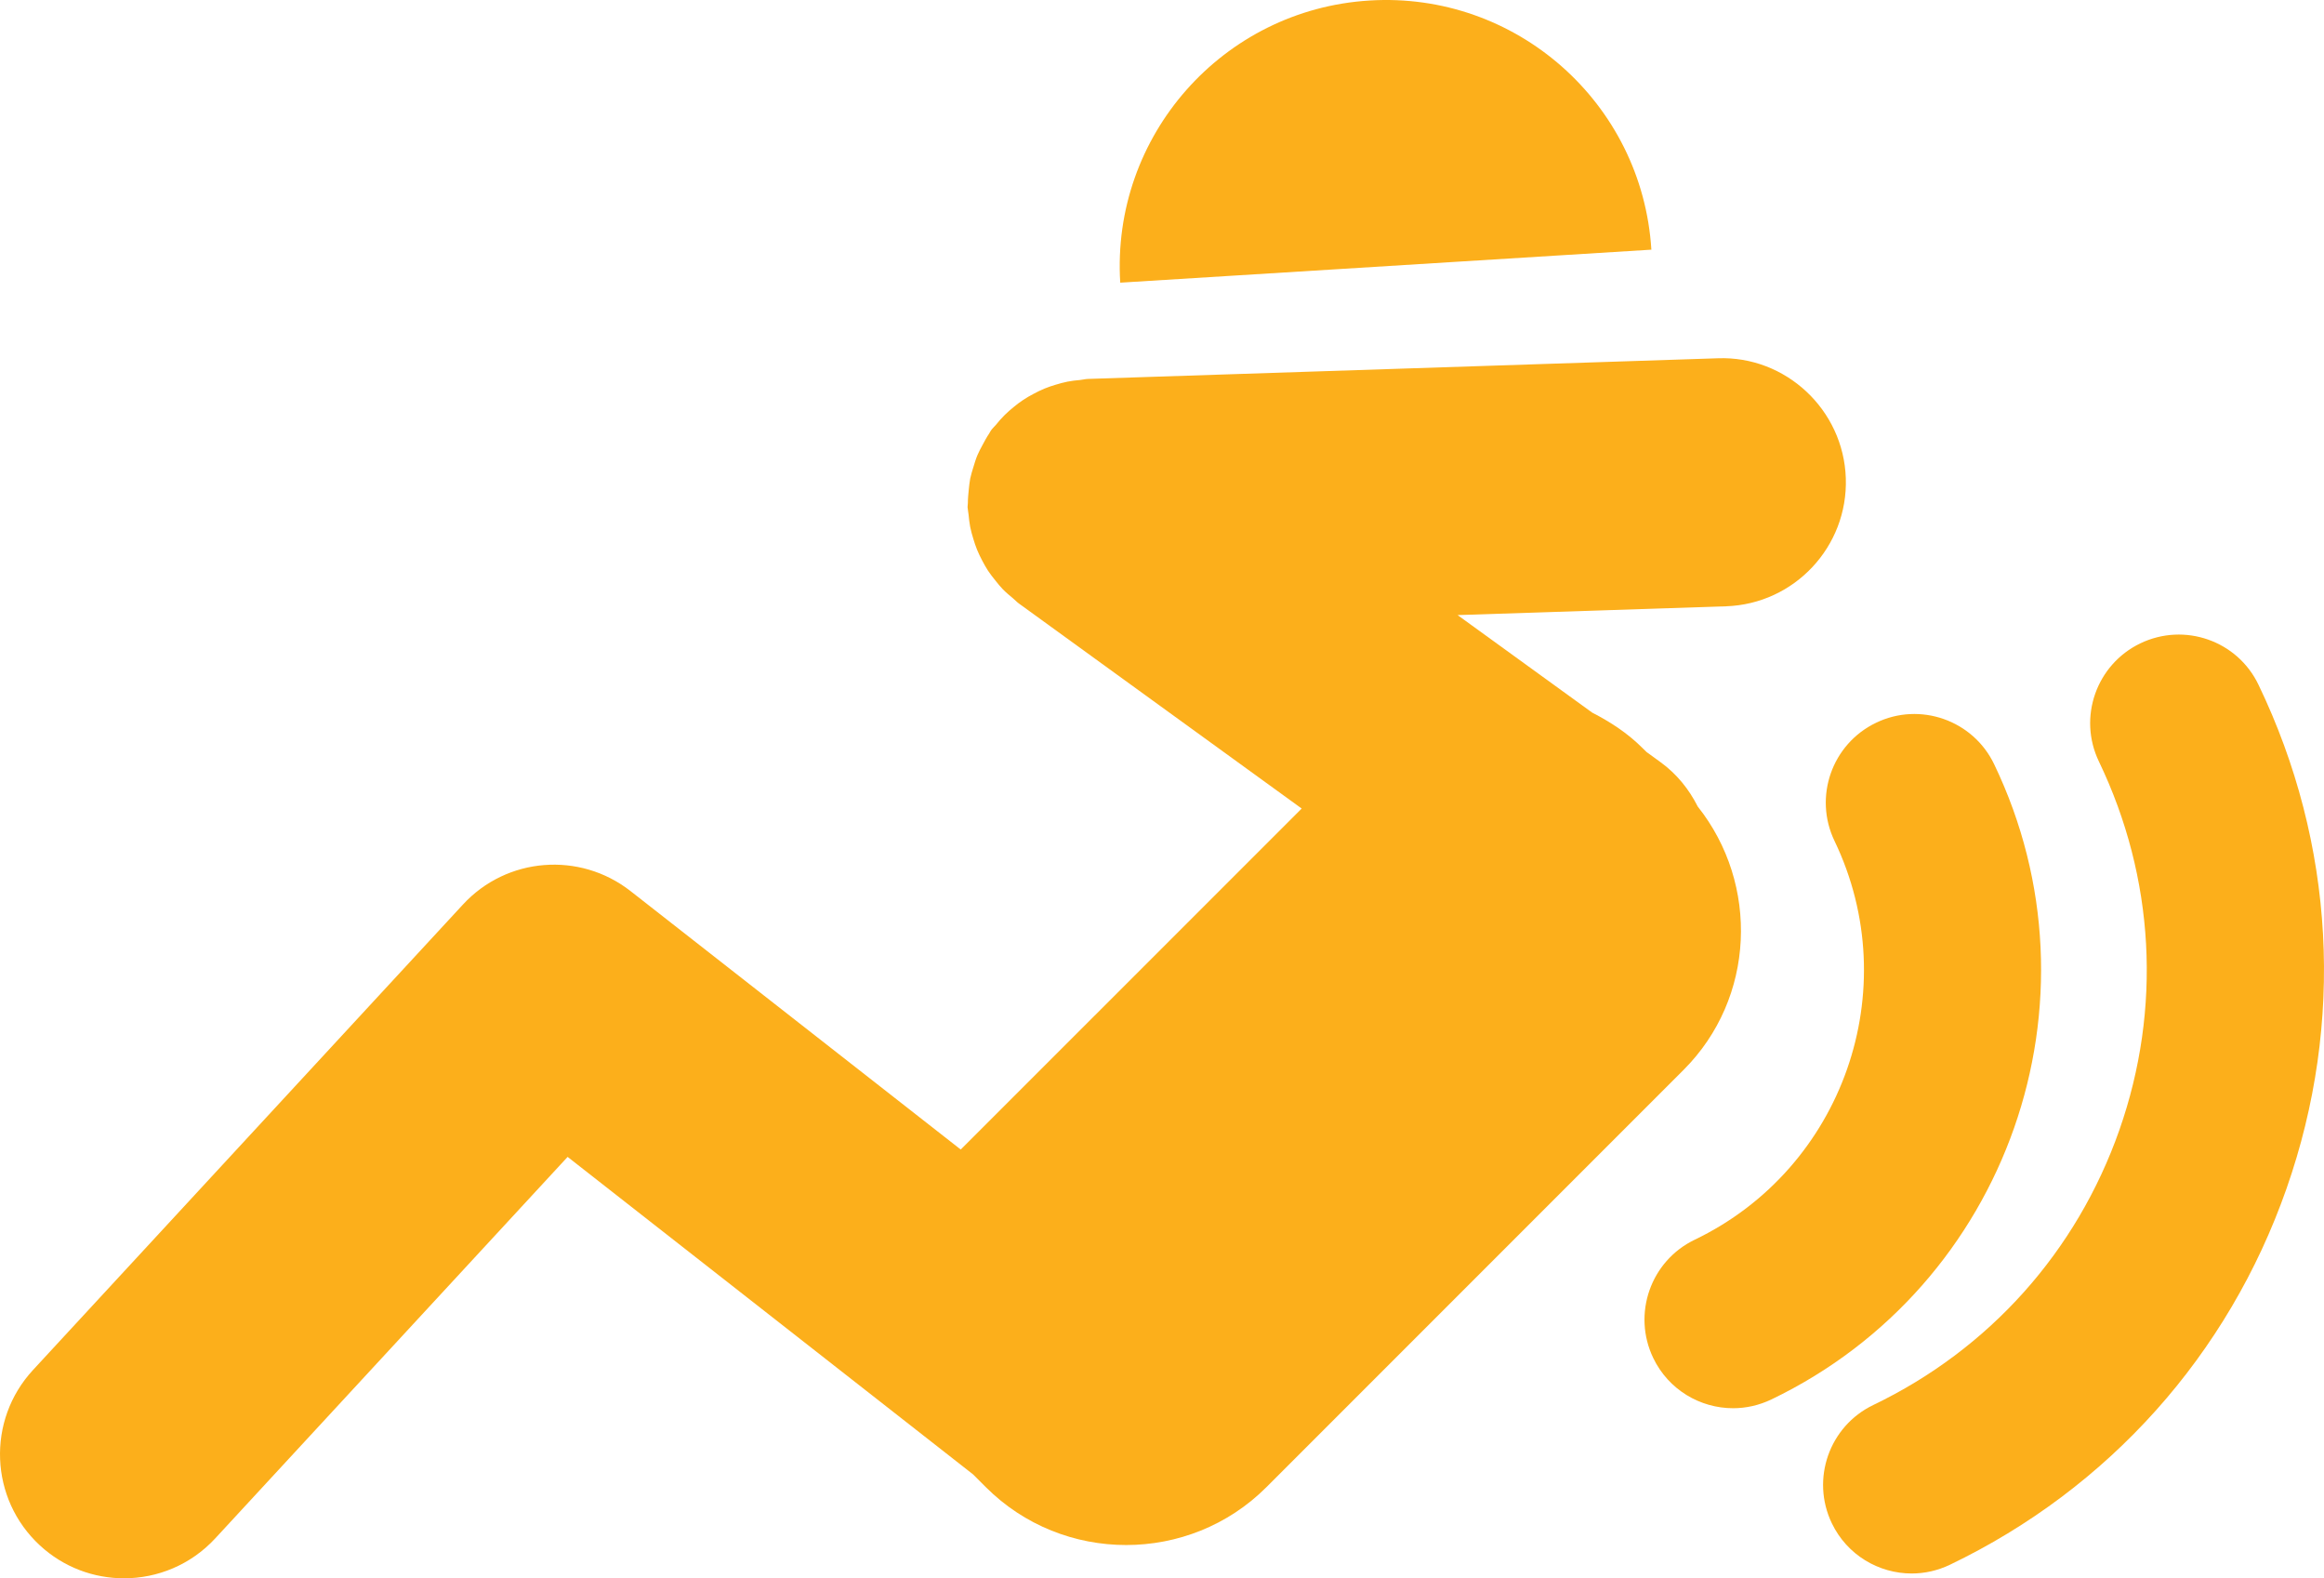<?xml version="1.0" encoding="UTF-8" standalone="no"?>
<!-- Generator: Adobe Illustrator 17.0.0, SVG Export Plug-In . SVG Version: 6.00 Build 0)  -->

<svg
   xmlns:dc="http://purl.org/dc/elements/1.1/"
   xmlns:cc="http://creativecommons.org/ns#"
   xmlns:rdf="http://www.w3.org/1999/02/22-rdf-syntax-ns#"
   xmlns:svg="http://www.w3.org/2000/svg"
   xmlns="http://www.w3.org/2000/svg"
   xmlns:xlink="http://www.w3.org/1999/xlink"
   xmlns:sodipodi="http://sodipodi.sourceforge.net/DTD/sodipodi-0.dtd"
   xmlns:inkscape="http://www.inkscape.org/namespaces/inkscape"
   version="1.1"
   id="Layer_1"
   x="0px"
   y="0px"
   width="30.931"
   height="21"
   viewBox="0 0 30.931 21"
   enable-background="new 0 0 30.931 21"
   xml:space="preserve"
   inkscape:version="0.91 r13725"
   sodipodi:docname="icon-rock-press-active.svg"><defs
     id="defs21" /><sodipodi:namedview
     pagecolor="#ffffff"
     bordercolor="#666666"
     borderopacity="1"
     objecttolerance="10"
     gridtolerance="10"
     guidetolerance="10"
     inkscape:pageopacity="0"
     inkscape:pageshadow="2"
     inkscape:window-width="640"
     inkscape:window-height="480"
     id="namedview19"
     showgrid="false"
     fit-margin-top="0"
     fit-margin-left="0"
     fit-margin-right="0"
     fit-margin-bottom="0"
     inkscape:zoom="9.4726974"
     inkscape:cx="15.465161"
     inkscape:cy="10.5"
     inkscape:window-x="0"
     inkscape:window-y="25"
     inkscape:window-maximized="0"
     inkscape:current-layer="Layer_1" /><g
     id="g3"
     transform="translate(-3.3899648e-4,0)"><defs
       id="defs5"><rect
         id="SVGID_1_"
         width="30.931"
         height="21"
         x="0"
         y="0" /></defs><clipPath
       id="SVGID_2_"><use
         xlink:href="#SVGID_1_"
         overflow="visible"
         id="use9"
         style="overflow:visible"
         x="0"
         y="0"
         width="100%"
         height="100%" /></clipPath><path
       clip-path="url(#SVGID_2_)"
       d="m 14.91,3.761 c -0.121,-1.952 1.363,-3.633 3.315,-3.754 1.952,-0.122 3.633,1.362 3.754,3.315"
       id="path11"
       inkscape:connector-curvature="0"
       style="fill:#fcaf1b" /><path
       clip-path="url(#SVGID_2_)"
       d="M 22.971,8.067 C 23.882,8.037 24.597,7.274 24.567,6.363 24.537,5.451 23.766,4.733 22.863,4.767 L 14.474,5.042 C 14.44,5.044 14.409,5.053 14.375,5.056 14.319,5.061 14.263,5.067 14.208,5.078 14.154,5.089 14.102,5.103 14.05,5.119 14,5.134 13.951,5.15 13.903,5.17 c -0.051,0.021 -0.1,0.045 -0.148,0.071 -0.046,0.024 -0.091,0.05 -0.135,0.079 -0.046,0.03 -0.089,0.063 -0.131,0.098 -0.04,0.033 -0.079,0.066 -0.116,0.103 -0.042,0.041 -0.08,0.085 -0.117,0.131 -0.021,0.025 -0.045,0.045 -0.064,0.072 -0.011,0.014 -0.017,0.03 -0.027,0.045 -0.033,0.049 -0.061,0.101 -0.089,0.154 -0.024,0.045 -0.048,0.088 -0.067,0.134 -0.021,0.05 -0.036,0.101 -0.052,0.153 -0.016,0.053 -0.033,0.105 -0.044,0.158 -0.009,0.049 -0.014,0.098 -0.019,0.147 -0.006,0.06 -0.012,0.12 -0.012,0.18 0,0.017 -0.004,0.034 -0.004,0.052 0.002,0.033 0.01,0.064 0.013,0.097 0.006,0.056 0.011,0.112 0.022,0.167 0.011,0.054 0.025,0.104 0.041,0.156 0.015,0.049 0.03,0.098 0.05,0.146 0.02,0.051 0.045,0.099 0.07,0.148 0.024,0.045 0.048,0.089 0.076,0.132 0.031,0.047 0.065,0.09 0.1,0.133 0.031,0.039 0.062,0.078 0.097,0.114 0.043,0.044 0.09,0.083 0.137,0.122 0.027,0.022 0.048,0.047 0.076,0.067 l 3.765,2.729 -4.538,4.537 -4.395,-3.439 c -0.678,-0.53 -1.648,-0.452 -2.23,0.179 l -5.723,6.194 c -0.619,0.67 -0.578,1.714 0.092,2.333 C 0.848,20.855 1.25,21 1.651,21 2.095,21 2.538,20.822 2.864,20.47 l 4.691,-5.077 5.397,4.225 0.169,0.169 c 1.027,1.027 2.708,1.027 3.735,0 l 5.552,-5.552 c 0.955,-0.955 1.01,-2.47 0.188,-3.504 C 22.482,10.505 22.32,10.3 22.101,10.141 L 21.915,10.006 21.863,9.955 C 21.662,9.754 21.432,9.605 21.192,9.482 L 19.4,8.184 22.971,8.067 Z"
       id="path13"
       inkscape:connector-curvature="0"
       style="fill:#fcaf1b" /><path
       clip-path="url(#SVGID_2_)"
       d="m 23.067,18.737 c -0.439,0 -0.86,-0.246 -1.063,-0.668 -0.282,-0.587 -0.035,-1.292 0.552,-1.574 1.975,-0.949 2.81,-3.329 1.861,-5.305 -0.282,-0.587 -0.035,-1.291 0.552,-1.573 0.585,-0.283 1.291,-0.035 1.572,0.551 1.513,3.148 0.184,6.939 -2.964,8.452 -0.165,0.079 -0.339,0.117 -0.51,0.117"
       id="path15"
       inkscape:connector-curvature="0"
       style="fill:#fcaf1b" /><path
       clip-path="url(#SVGID_2_)"
       d="m 25.444,20.936 c -0.439,0 -0.86,-0.246 -1.063,-0.668 -0.282,-0.587 -0.035,-1.292 0.552,-1.574 1.544,-0.742 2.707,-2.042 3.275,-3.659 0.567,-1.617 0.47,-3.357 -0.272,-4.902 -0.283,-0.587 -0.035,-1.291 0.551,-1.573 0.588,-0.282 1.292,-0.036 1.573,0.552 1.016,2.112 1.148,4.493 0.372,6.704 -0.775,2.211 -2.366,3.988 -4.478,5.003 -0.165,0.079 -0.339,0.117 -0.51,0.117"
       id="path17"
       inkscape:connector-curvature="0"
       style="fill:#fcaf1b" /></g></svg>